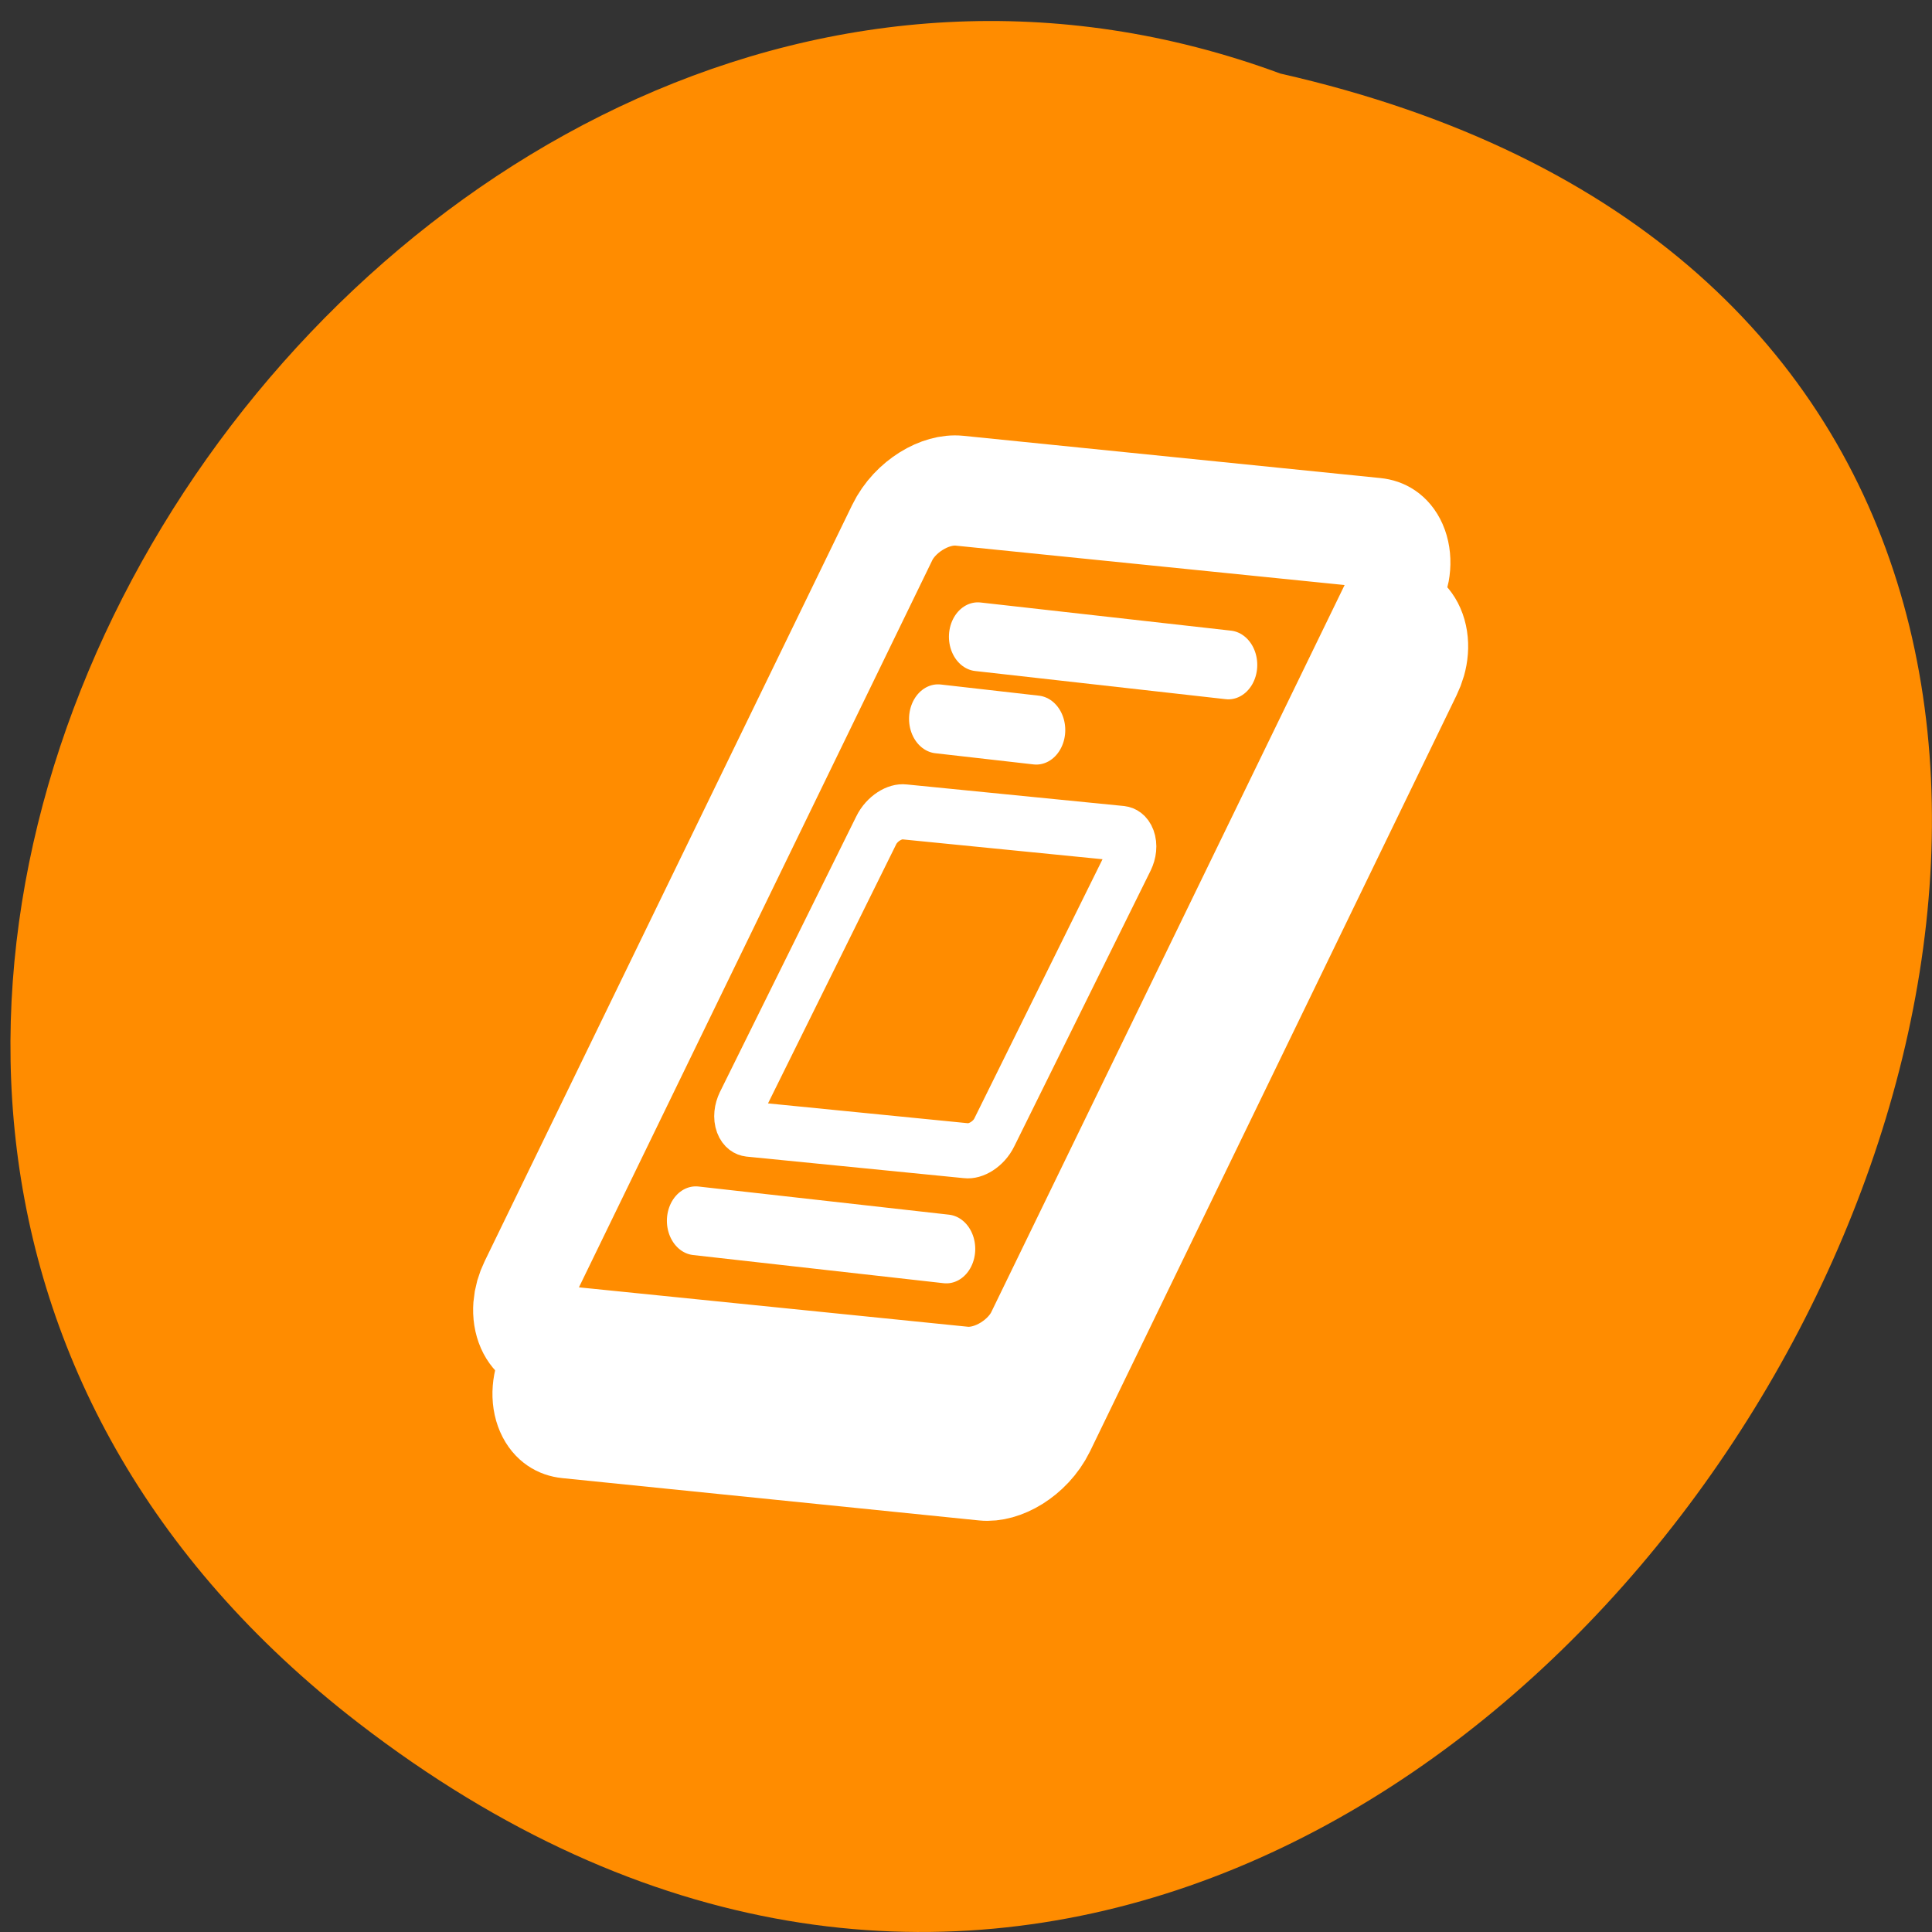 <svg xmlns="http://www.w3.org/2000/svg" viewBox="0 0 48 48"><rect x="0" y="0" width="48" height="48" fill="#333333" stroke="none"/><g style="fill:#ff8c00"><path d="M 8.902 42.805 C 37.539 64.898 67.262 9.875 31.812 1.828 C 9.488 -6.418 -12.316 26.43 8.902 42.805 Z M 8.902 42.805 "/><g style="stroke:#fff;stroke-linejoin:round"><path d="M 34.401 16.902 C 33.31 17.413 32.44 18.793 32.434 19.997 L 32.441 55.438 C 32.435 56.643 33.309 57.199 34.399 56.688 L 52.697 48.106 C 53.788 47.594 54.658 46.215 54.664 45.01 L 54.66 9.575 C 54.663 8.365 53.783 7.812 52.699 8.32 Z M 34.401 16.902 " transform="matrix(0.445 0.306 -0.257 0.53 13.33 -5.21)" style="stroke-width:4.47"/><path d="M -22.264 13.713 C -23.271 14.186 -24.087 15.472 -24.086 16.588 L -24.086 49.545 C -24.086 50.661 -23.273 51.179 -22.259 50.703 L -5.245 42.724 C -4.238 42.251 -3.422 40.965 -3.423 39.849 L -3.423 6.892 C -3.424 5.776 -4.236 5.258 -5.25 5.734 Z M -22.264 13.713 " transform="matrix(0.479 0.329 -0.277 0.57 38.3 11.7)" style="fill-rule:evenodd;stroke-width:4.16"/><g style="stroke-linecap:round"><g transform="matrix(0.46 0 0 0.548 6.59 7.11)"><path d="M 38.486 15.894 L 52.019 17.171 " style="stroke-width:3.12"/><path d="M 36.337 19.617 L 41.644 20.124 " style="stroke-width:3.13"/><path d="M 23.253 42.372 L 36.787 43.649 " style="stroke-width:3.12"/></g><path d="M 26.411 22.449 L 38.145 23.427 C 38.705 23.484 38.909 23.954 38.612 24.475 L 31.25 36.972 C 30.953 37.493 30.265 37.864 29.705 37.807 L 17.971 36.83 C 17.411 36.773 17.207 36.309 17.504 35.781 L 24.865 23.291 C 25.163 22.77 25.85 22.392 26.411 22.449 Z M 26.411 22.449 " transform="matrix(0.46 0 0 0.548 10.33 7.87)" style="stroke-width:2.5"/></g></g></g></svg>